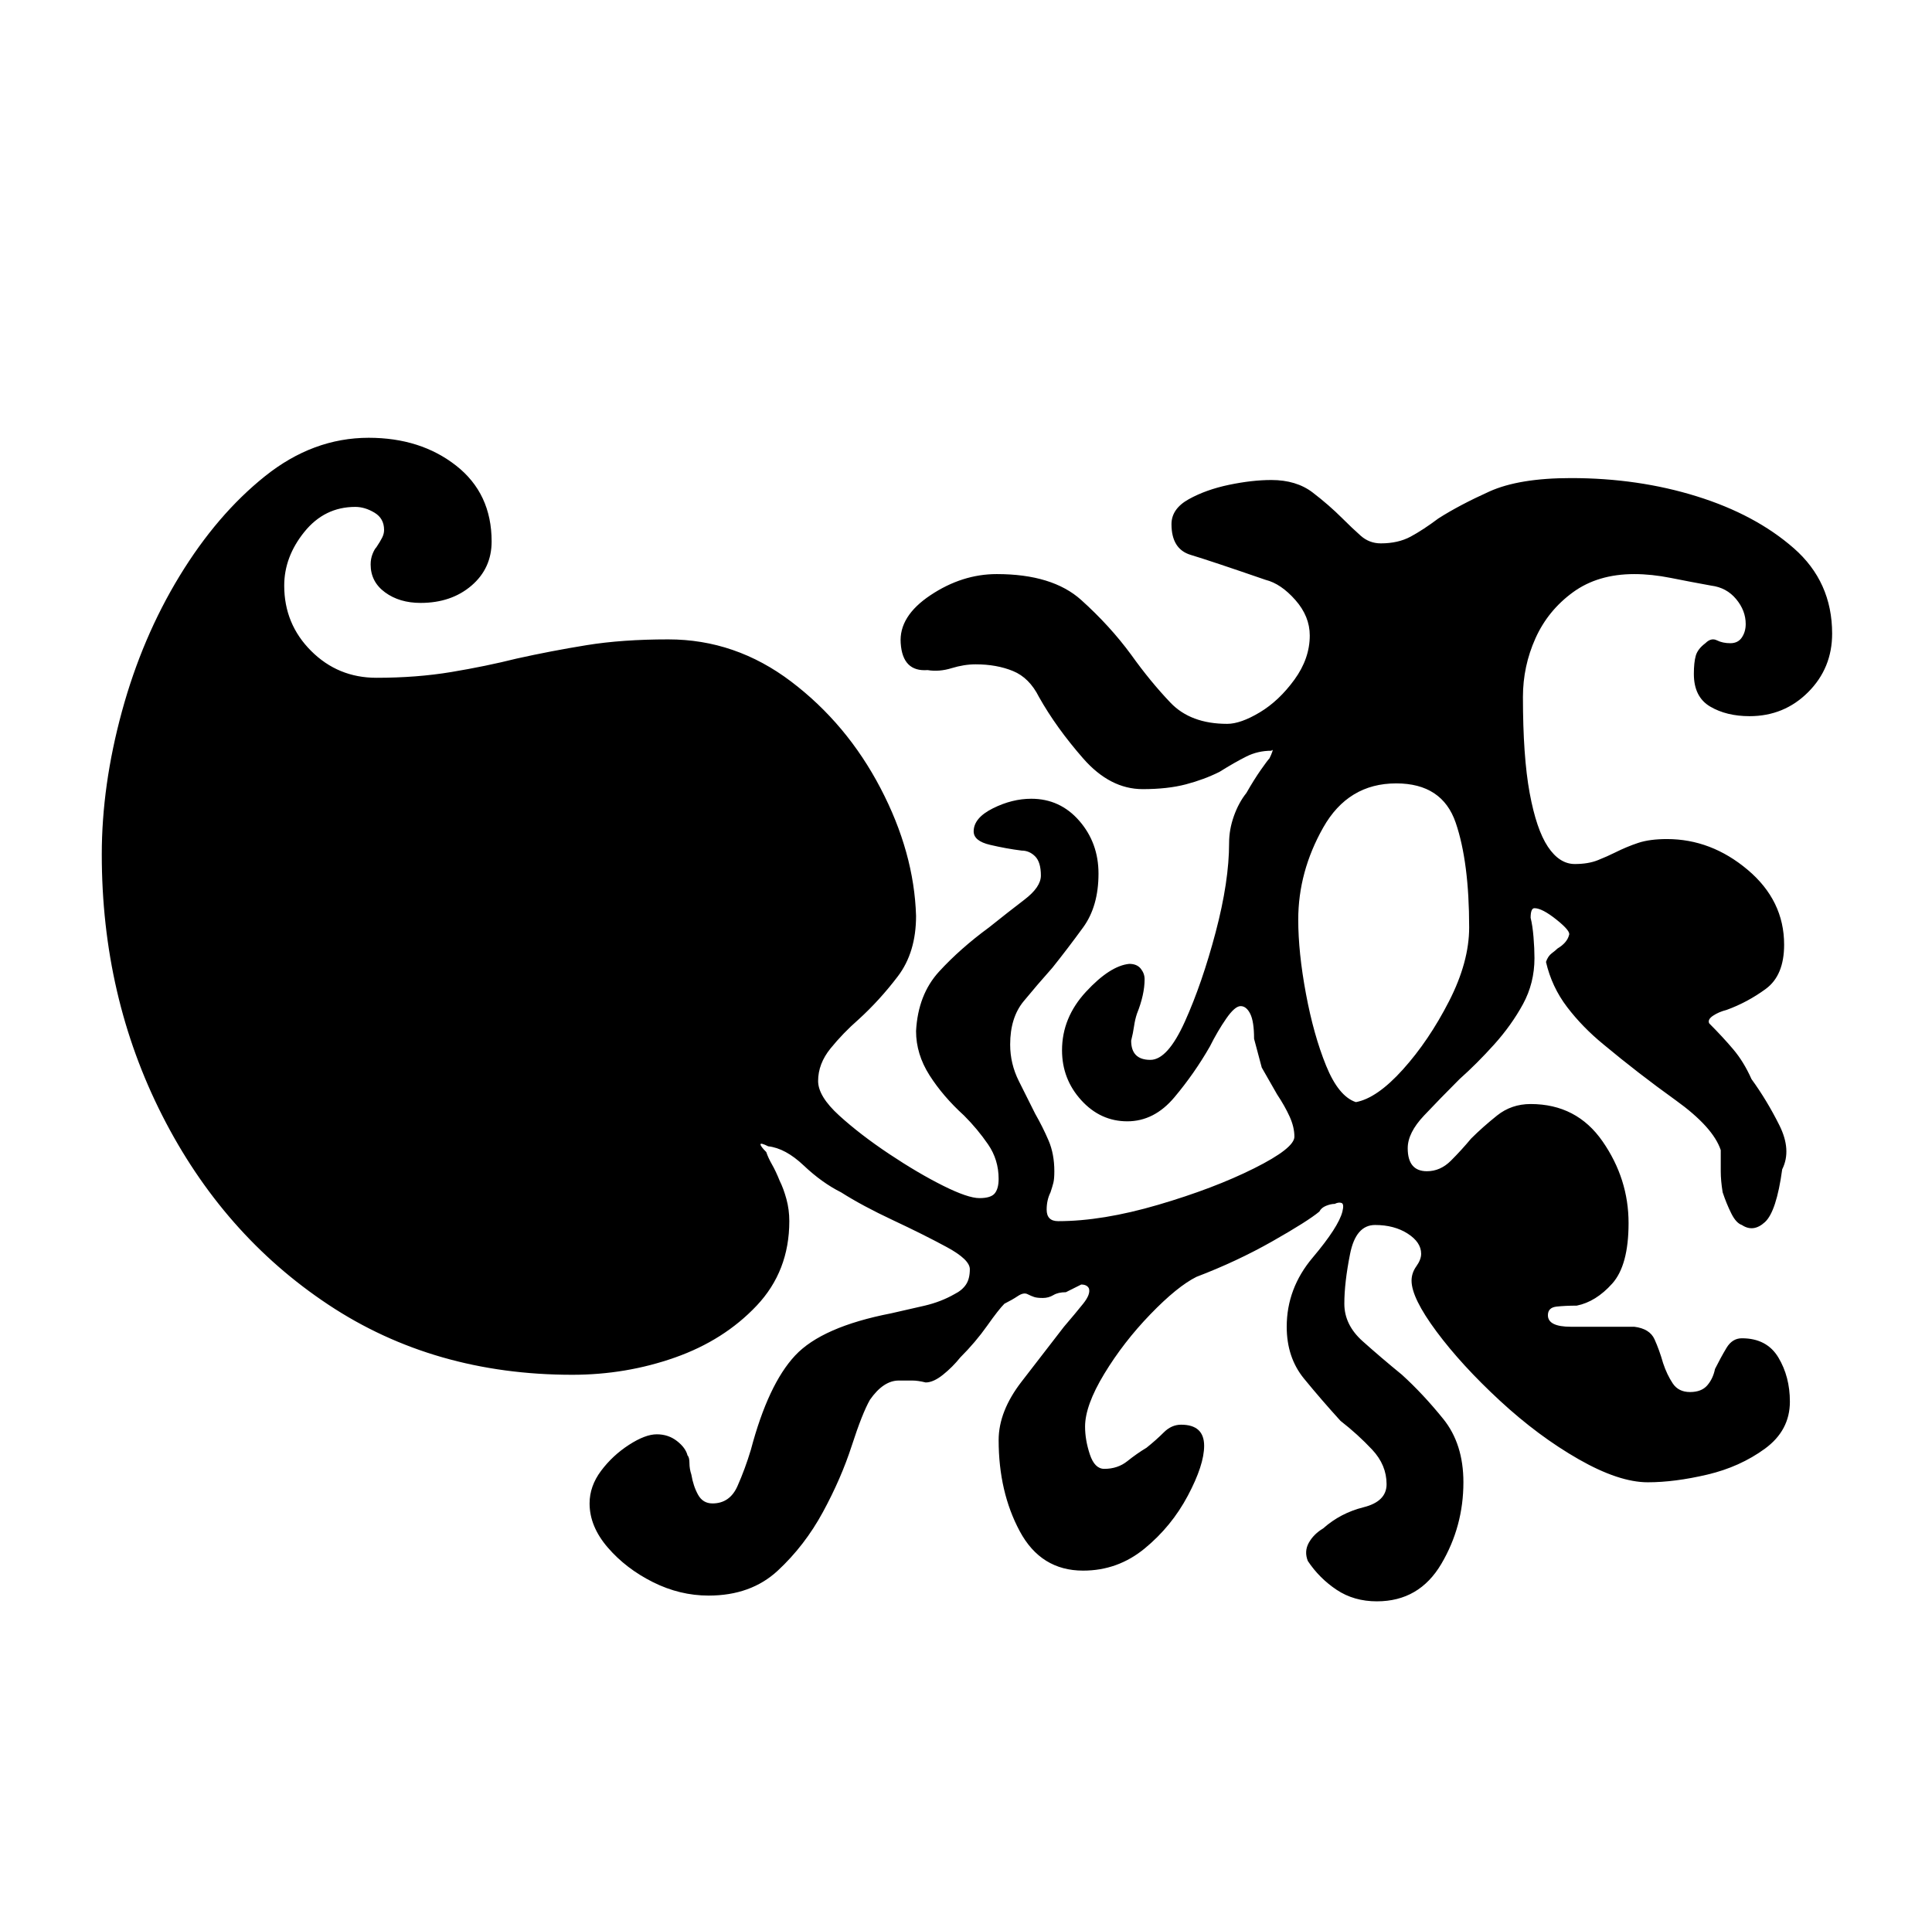 <?xml version="1.0" standalone="no"?>
<!DOCTYPE svg PUBLIC "-//W3C//DTD SVG 1.1//EN" "http://www.w3.org/Graphics/SVG/1.1/DTD/svg11.dtd" >
<svg xmlns="http://www.w3.org/2000/svg" xmlns:xlink="http://www.w3.org/1999/xlink" version="1.1" viewBox="-10 0 1006 1000">
  <g transform="matrix(1 0 0 -1 0 800)">
   <path fill="currentColor"
d="M707 -34q-12 0 -21 6t-15 15q-2 5 0.5 9.5t7.5 7.5q9 8 21 11t12 12q0 10 -7.5 18t-16.5 15q-10 11 -19 22t-9 27q0 20 13.5 36t15.5 24q1 4 -0.5 4.5t-3.5 -0.5q-2 0 -4.5 -1t-3.5 -3q-6 -5 -24.5 -15.5t-39.5 -18.5q-10 -5 -24 -19.5t-24 -31t-10 -27.5q0 -7 2.5 -14.5
t7.5 -7.5q7 0 12 4t10 7q5 4 9 8t9 4q12 0 12 -11q0 -10 -8.5 -26t-22.5 -27.5t-32 -11.5q-22 0 -33 20.5t-11 47.5q0 15 12 30.5t22 28.5q6 7 10 12t3 8q-1 2 -4 2l-8 -4q-4 0 -6.5 -1.5t-5.5 -1.5t-4.5 0.5t-3.5 1.5t-5 -1t-7 -4q-3 -3 -9 -11.5t-14 -16.5q-4 -5 -9 -9
t-9 -4q-4 1 -7 1h-7q-8 0 -15 -10q-4 -7 -9.5 -24t-15 -34.5t-23.5 -30.5t-36 -13q-15 0 -29 7t-23.5 18t-9.5 23q0 9 6 17t14.5 13.5t14.5 5.5t10.5 -3.5t5.5 -7.5q1 -1 1 -4t1 -6q1 -6 3.5 -10.5t7.5 -4.5q9 0 13 9t7 19q9 34 23 49t50 22q9 2 17.5 4t15.5 6q4 2 6 5t2 8
t-12 11.5t-28 14t-27 14.5q-10 5 -19.5 14t-18.5 10q-4 2 -4 1t3 -4q1 -3 3 -6.5t4 -8.5q2 -4 3.5 -9.5t1.5 -11.5q0 -26 -17 -44t-42.5 -27t-53.5 -9q-72 0 -127 36.5t-86.5 98.5t-31.5 136q0 36 10.5 74.5t30 70.5t44.5 52t54 20q27 0 45.5 -14.5t18.5 -39.5
q0 -14 -10.5 -23t-26.5 -9q-11 0 -18.5 5.5t-7.5 14.5q0 3 1 5.5t2 3.5q2 3 3 5t1 4q0 6 -5 9t-10 3q-16 0 -26.5 -13t-10.5 -28q0 -20 14 -34t34 -14q21 0 39 3t34 7q18 4 36.5 7t42.5 3q35 0 64 -22t46.5 -55.5t18.5 -66.5q0 -19 -9.5 -31.5t-20.5 -22.5q-8 -7 -14.5 -15
t-6.5 -17q0 -8 11 -18t26 -20t28 -16.5t19 -6.5t8 2.5t2 7.5q0 10 -5.5 18t-12.5 15q-11 10 -18 21t-7 23q1 19 12 31t26 23q10 8 18.5 14.5t8.5 12.5q0 7 -3 10t-7 3q-8 1 -16.5 3t-8.5 7q0 7 10 12t20 5q15 0 25 -11.5t10 -27.5q0 -17 -8 -28t-16 -21q-8 -9 -15 -17.5
t-7 -22.5q0 -10 4.5 -19l8.5 -17q4 -7 7 -14t3 -16q0 -4 -0.5 -6t-1.5 -5q-2 -4 -2 -9q0 -6 6 -6q23 0 52 8.5t50 19t21 16.5q0 5 -2.5 10.5t-6.5 11.5l-8 14t-4 15q0 9 -2 13t-5 4t-7.5 -6.5t-8.5 -14.5q-8 -14 -18.5 -26.5t-24.5 -12.5t-24 11t-10 26q0 17 12.5 30.5
t22.5 14.5q4 0 6 -2.5t2 -5.5q0 -4 -1 -8.5t-3 -9.5q-1 -3 -1.5 -6.5t-1.5 -7.5q0 -10 10 -10q9 0 18 20t16 46.5t7 46.5q0 7 2.5 14t6.5 12q4 7 7.5 12t4.5 6q1 2 1.5 3.5t-0.5 0.5q-7 0 -13 -3t-14 -8q-8 -4 -17.5 -6.5t-22.5 -2.5q-17 0 -31 16t-23 32q-5 10 -13.5 13.5
t-19.5 3.5q-6 0 -12.5 -2t-12.5 -1q-13 -1 -14 14q-1 14 15.5 25t34.5 11q29 0 44 -13.5t26 -28.5q10 -14 20.5 -25t29.5 -11q7 0 17 6t18 17t8 23q0 10 -7.5 18.5t-15.5 10.5q-29 10 -39 13t-10 16q0 8 9 13t21 7.5t22 2.5q13 0 21.5 -6.5t15.5 -13.5q5 -5 9.5 -9t10.5 -4
q9 0 15.5 3.5t14.5 9.5q11 7 26.5 14t42.5 7q35 0 65.5 -9.5t50.5 -27t20 -44.5q0 -18 -12.5 -30.5t-30.5 -12.5q-12 0 -20.5 5t-8.5 17q0 6 1 9.5t5 6.5q3 3 6 1.5t7 -1.5t6 3t2 7q0 7 -5 13t-13 7q-11 2 -21 4t-19 2q-19 0 -32 -9.5t-19.5 -24t-6.5 -30.5q0 -31 3.5 -50
t9.5 -28t14 -9q7 0 12 2t9 4q6 3 12 5t15 2q23 0 42 -16t19 -39q0 -16 -9.5 -23t-20.5 -11q-4 -1 -7 -3t-2 -4q7 -7 12.5 -13.5t9.5 -15.5q8 -11 14.5 -24t1.5 -23q-3 -22 -9 -27.5t-12 -1.5q-3 1 -5.5 6t-4.5 11q-1 6 -1 11v11q-4 12 -23.5 26t-37.5 29q-11 9 -19 19.5
t-11 23.5q1 3 3 4.5t3 2.5q5 3 6 7q1 2 -6.5 8t-11.5 6q-2 0 -2 -5q1 -4 1.5 -10t0.5 -11q0 -13 -6 -24t-15 -21t-18 -18q-10 -10 -18.5 -19t-8.5 -17q0 -12 10 -12q7 0 12.5 5.5t10.5 11.5q6 6 13.5 12t17.5 6q24 0 37.5 -19.5t13.5 -42.5q0 -22 -8.5 -31.5t-18.5 -11.5
q-6 0 -10.5 -0.5t-4.5 -4.5q0 -6 12 -6h17.5h15.5q8 -1 10.5 -6.5t4.5 -12.5q2 -6 5 -10.5t9 -4.5t9 3.5t4 8.5q3 6 6 11t8 5q13 0 19 -10t6 -23q0 -15 -13 -24.5t-30 -13.5t-31 -4q-15 0 -36 12t-41 30.5t-33 36t-13 26.5q0 4 2.5 7.5t2.5 6.5q0 6 -7 10.5t-17 4.5t-13 -15
t-3 -26t9.5 -19.5t20.5 -17.5q11 -10 21.5 -23t10.5 -33q0 -23 -11.5 -42.5t-33.5 -19.5zM696 226q11 2 24.5 17t24 35.5t10.5 38.5q0 34 -7 54.5t-31 20.5q-25 0 -38 -23t-13 -48q0 -17 4 -38.5t10.5 -37.5t15.5 -19z" />
  </g>

</svg>
